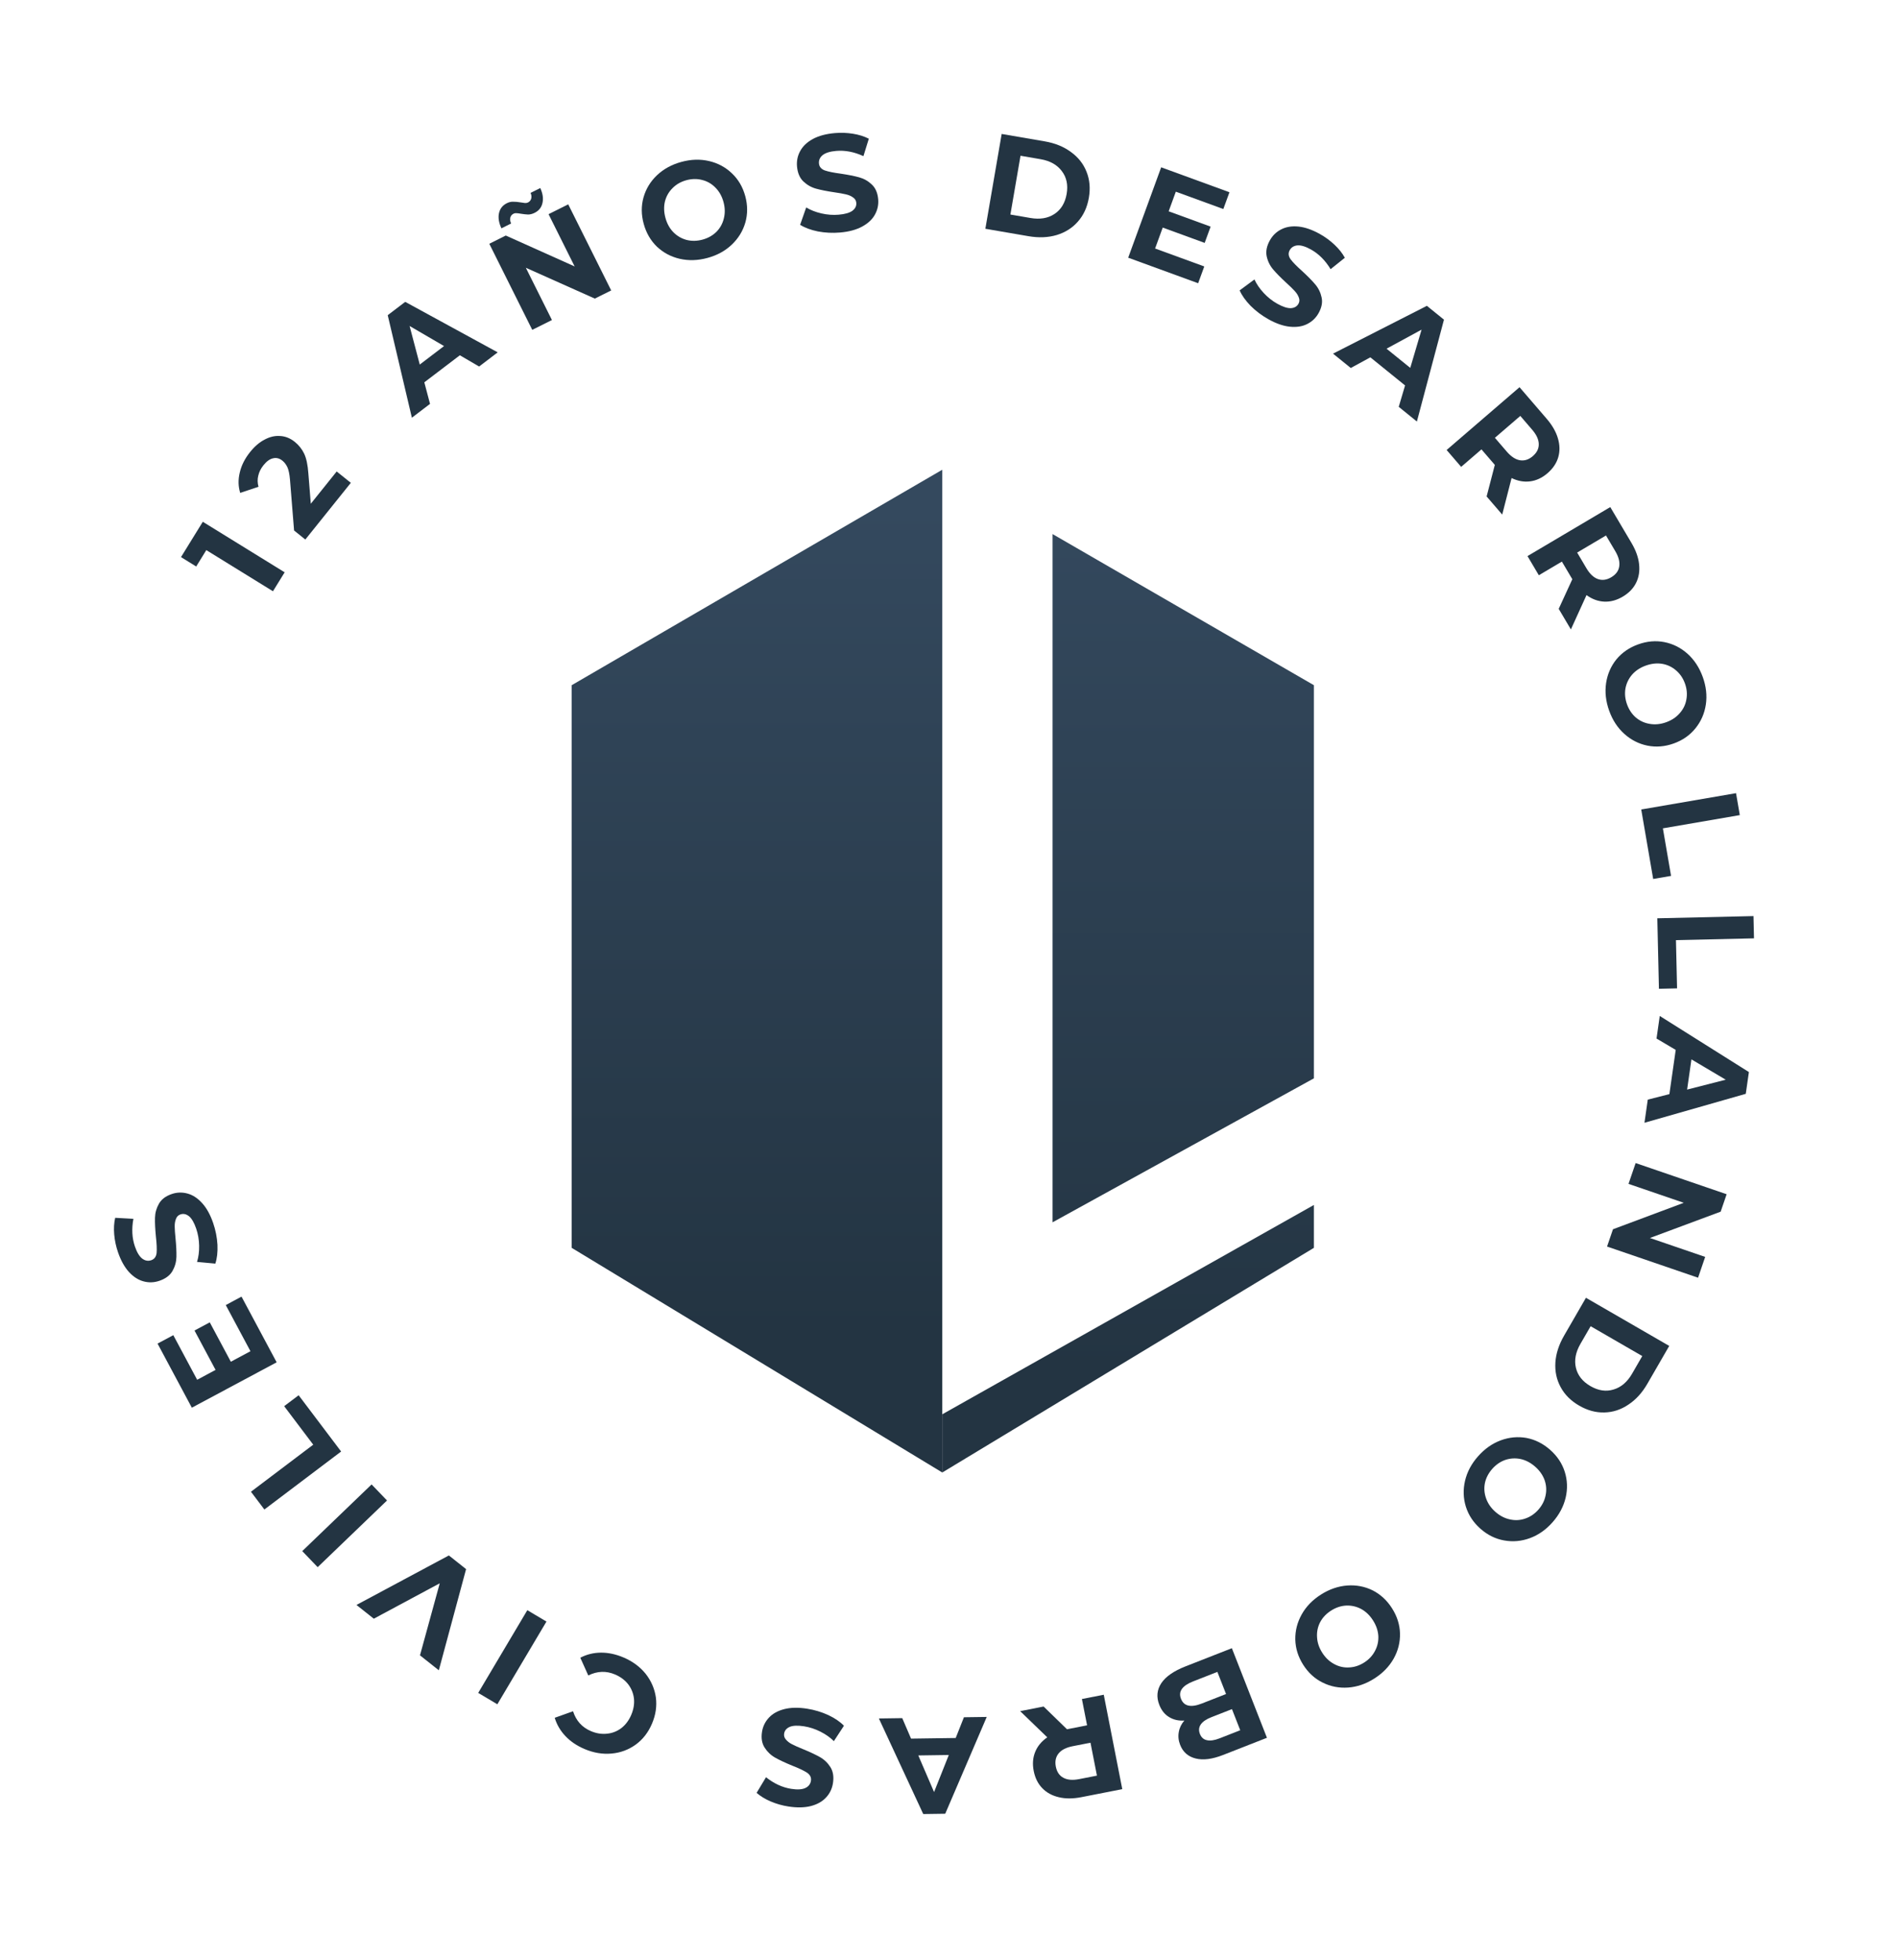<svg width="217" height="224" viewBox="0 0 217 224" fill="none" xmlns="http://www.w3.org/2000/svg">
<path d="M23.186 59.64L32.545 65.416L31.208 67.582L23.587 62.879L22.432 64.751L20.694 63.678L23.186 59.64Z" fill="#233442"/>
<path d="M38.494 53.891L40.111 55.189L34.908 61.67L33.622 60.637L33.154 54.821C33.1 54.201 33.005 53.735 32.866 53.422C32.72 53.103 32.528 52.849 32.291 52.658C31.948 52.383 31.591 52.292 31.222 52.384C30.85 52.462 30.484 52.726 30.124 53.175C29.822 53.551 29.623 53.949 29.528 54.369C29.424 54.782 29.433 55.206 29.555 55.64L27.463 56.338C27.234 55.603 27.216 54.83 27.411 54.019C27.597 53.202 27.995 52.413 28.605 51.654C29.116 51.017 29.668 50.546 30.261 50.243C30.852 49.925 31.444 49.789 32.038 49.836C32.63 49.868 33.184 50.091 33.698 50.504C34.164 50.878 34.522 51.327 34.773 51.85C35.024 52.374 35.185 53.128 35.255 54.111L35.534 57.578L38.494 53.891Z" fill="#233442"/>
<path d="M52.576 40.608L48.513 43.7L49.165 46.165L47.09 47.745L44.329 36.025L46.329 34.503L56.903 40.275L54.778 41.893L52.576 40.608ZM50.768 39.555L46.83 37.261L47.992 41.668L50.768 39.555Z" fill="#233442"/>
<path d="M64.966 23.358L69.878 33.197L68.008 34.13L60.12 30.605L63.103 36.579L60.854 37.702L55.942 27.863L57.825 26.922L65.699 30.454L62.717 24.48L64.966 23.358ZM61.129 24.325C60.876 24.451 60.628 24.516 60.384 24.521C60.145 24.511 59.867 24.481 59.548 24.429C59.342 24.392 59.174 24.37 59.042 24.366C58.921 24.356 58.813 24.375 58.719 24.422C58.522 24.52 58.398 24.669 58.346 24.871C58.29 25.063 58.321 25.288 58.437 25.546L57.327 26.1C57.032 25.463 56.939 24.889 57.047 24.378C57.16 23.854 57.46 23.47 57.947 23.227C58.191 23.105 58.432 23.049 58.671 23.058C58.914 23.054 59.203 23.08 59.535 23.136C59.741 23.174 59.905 23.197 60.027 23.207C60.158 23.212 60.27 23.191 60.364 23.144C60.551 23.05 60.673 22.907 60.73 22.715C60.791 22.509 60.767 22.287 60.66 22.048L61.77 21.494C62.056 22.112 62.14 22.679 62.022 23.194C61.914 23.705 61.617 24.081 61.129 24.325Z" fill="#233442"/>
<path d="M80.892 29.481C79.791 29.781 78.731 29.814 77.712 29.581C76.703 29.346 75.834 28.882 75.103 28.191C74.379 27.487 73.876 26.615 73.593 25.574C73.309 24.533 73.302 23.53 73.572 22.567C73.849 21.591 74.362 20.745 75.112 20.031C75.872 19.314 76.803 18.805 77.905 18.506C79.006 18.206 80.061 18.174 81.07 18.409C82.078 18.645 82.95 19.113 83.683 19.815C84.414 20.506 84.921 21.372 85.204 22.413C85.488 23.454 85.491 24.462 85.214 25.439C84.934 26.405 84.419 27.245 83.669 27.96C82.919 28.674 81.994 29.181 80.892 29.481ZM80.323 27.389C80.949 27.218 81.477 26.923 81.905 26.502C82.331 26.072 82.615 25.56 82.757 24.968C82.91 24.372 82.897 23.747 82.718 23.09C82.54 22.433 82.233 21.886 81.8 21.451C81.377 21.012 80.874 20.721 80.292 20.575C79.707 20.42 79.101 20.427 78.474 20.598C77.848 20.768 77.322 21.069 76.896 21.499C76.468 21.92 76.177 22.428 76.024 23.023C75.882 23.615 75.9 24.24 76.079 24.897C76.257 25.554 76.558 26.102 76.982 26.54C77.415 26.976 77.924 27.271 78.509 27.427C79.092 27.572 79.696 27.559 80.323 27.389Z" fill="#233442"/>
<path d="M96.049 26.577C95.183 26.652 94.333 26.61 93.499 26.451C92.675 26.28 92.001 26.028 91.479 25.695L92.174 23.711C92.674 24.015 93.256 24.243 93.921 24.396C94.586 24.548 95.242 24.597 95.889 24.541C96.609 24.479 97.132 24.328 97.458 24.09C97.784 23.841 97.931 23.539 97.901 23.185C97.878 22.924 97.755 22.719 97.532 22.57C97.319 22.41 97.046 22.291 96.713 22.215C96.391 22.137 95.953 22.06 95.4 21.981C94.548 21.855 93.847 21.716 93.298 21.564C92.749 21.411 92.262 21.133 91.838 20.728C91.424 20.322 91.186 19.754 91.123 19.023C91.068 18.387 91.191 17.798 91.491 17.257C91.79 16.706 92.271 16.249 92.934 15.887C93.607 15.524 94.444 15.299 95.446 15.212C96.145 15.152 96.836 15.176 97.518 15.286C98.2 15.395 98.805 15.585 99.333 15.854L98.717 17.847C97.655 17.361 96.618 17.161 95.606 17.249C94.896 17.31 94.379 17.47 94.055 17.73C93.741 17.988 93.6 18.305 93.632 18.681C93.665 19.056 93.882 19.321 94.284 19.476C94.696 19.619 95.312 19.744 96.13 19.852C96.982 19.979 97.683 20.118 98.232 20.27C98.782 20.422 99.263 20.696 99.675 21.092C100.098 21.486 100.341 22.049 100.404 22.779C100.458 23.405 100.331 23.994 100.021 24.547C99.721 25.088 99.234 25.54 98.561 25.903C97.888 26.266 97.051 26.491 96.049 26.577Z" fill="#233442"/>
<path d="M114.522 15.311L119.446 16.158C120.623 16.36 121.621 16.766 122.441 17.375C123.273 17.975 123.866 18.725 124.221 19.626C124.587 20.529 124.676 21.522 124.49 22.605C124.303 23.689 123.887 24.595 123.241 25.324C122.605 26.054 121.794 26.568 120.808 26.866C119.833 27.155 118.758 27.199 117.581 26.996L112.657 26.149L114.522 15.311ZM117.811 24.916C118.895 25.102 119.809 24.951 120.552 24.462C121.307 23.965 121.773 23.201 121.951 22.169C122.128 21.136 121.943 20.265 121.396 19.554C120.861 18.835 120.052 18.382 118.968 18.196L116.676 17.802L115.52 24.521L117.811 24.916Z" fill="#233442"/>
<path d="M137.686 30.456L136.985 32.375L128.987 29.455L132.758 19.124L140.565 21.974L139.864 23.892L134.433 21.91L133.614 24.153L138.411 25.904L137.732 27.764L132.936 26.013L132.063 28.404L137.686 30.456Z" fill="#233442"/>
<path d="M145.017 36.489C144.258 36.064 143.579 35.552 142.978 34.952C142.392 34.348 141.977 33.761 141.731 33.191L143.422 31.941C143.664 32.473 144.017 32.989 144.482 33.489C144.946 33.989 145.461 34.397 146.028 34.715C146.659 35.068 147.176 35.237 147.58 35.223C147.989 35.2 148.28 35.033 148.454 34.723C148.582 34.494 148.596 34.256 148.495 34.007C148.408 33.755 148.249 33.503 148.017 33.253C147.794 33.008 147.475 32.698 147.061 32.322C146.427 31.739 145.926 31.231 145.557 30.796C145.188 30.361 144.942 29.858 144.819 29.284C144.705 28.716 144.827 28.113 145.185 27.473C145.497 26.915 145.929 26.497 146.482 26.218C147.039 25.93 147.694 25.822 148.445 25.895C149.206 25.973 150.025 26.257 150.902 26.748C151.514 27.091 152.072 27.499 152.575 27.973C153.078 28.447 153.472 28.943 153.757 29.463L152.128 30.766C151.523 29.767 150.777 29.019 149.891 28.523C149.269 28.175 148.751 28.017 148.337 28.049C147.932 28.087 147.638 28.27 147.453 28.599C147.269 28.928 147.3 29.269 147.546 29.623C147.807 29.973 148.245 30.422 148.862 30.972C149.496 31.555 149.997 32.063 150.366 32.498C150.735 32.932 150.979 33.429 151.098 33.988C151.227 34.552 151.112 35.154 150.753 35.794C150.446 36.342 150.01 36.758 149.443 37.041C148.891 37.32 148.234 37.42 147.474 37.343C146.713 37.265 145.894 36.98 145.017 36.489Z" fill="#233442"/>
<path d="M160.643 44.056L156.674 40.844L154.434 42.063L152.407 40.422L163.136 34.957L165.09 36.538L161.994 48.181L159.918 46.501L160.643 44.056ZM161.236 42.05L162.529 37.68L158.525 39.856L161.236 42.05Z" fill="#233442"/>
<path d="M169.967 56.745L170.904 53.139L170.822 53.043L169.377 51.365L167.055 53.364L165.395 51.435L173.729 44.259L176.835 47.867C177.47 48.605 177.897 49.35 178.116 50.101C178.342 50.861 178.354 51.582 178.155 52.266C177.955 52.949 177.546 53.557 176.927 54.09C176.308 54.623 175.642 54.933 174.93 55.021C174.233 55.11 173.529 54.983 172.82 54.641L171.75 58.816L169.967 56.745ZM175.246 52.137C175.714 51.734 175.941 51.276 175.928 50.762C175.922 50.242 175.67 49.692 175.171 49.113L173.818 47.541L170.913 50.042L172.266 51.614C172.765 52.193 173.271 52.525 173.785 52.608C174.298 52.69 174.785 52.534 175.246 52.137Z" fill="#233442"/>
<path d="M178.209 69.592L179.765 66.206L179.701 66.098L178.572 64.192L175.936 65.752L174.64 63.562L184.104 57.96L186.528 62.057C187.024 62.895 187.314 63.703 187.398 64.481C187.486 65.269 187.372 65.981 187.056 66.619C186.74 67.256 186.23 67.783 185.527 68.199C184.824 68.615 184.114 68.804 183.398 68.766C182.696 68.731 182.025 68.483 181.387 68.021L179.601 71.944L178.209 69.592ZM184.215 65.982C184.746 65.667 185.051 65.256 185.127 64.748C185.213 64.235 185.061 63.649 184.672 62.991L183.615 61.207L180.317 63.159L181.373 64.944C181.762 65.602 182.203 66.017 182.694 66.189C183.185 66.36 183.692 66.291 184.215 65.982Z" fill="#233442"/>
<path d="M183.979 81.24C183.592 80.166 183.475 79.112 183.626 78.078C183.781 77.054 184.174 76.15 184.805 75.366C185.449 74.589 186.279 74.018 187.294 73.653C188.309 73.288 189.308 73.202 190.289 73.394C191.285 73.593 192.168 74.037 192.94 74.728C193.715 75.429 194.296 76.317 194.682 77.391C195.068 78.465 195.184 79.514 195.029 80.538C194.874 81.562 194.476 82.468 193.836 83.255C193.205 84.038 192.382 84.612 191.366 84.978C190.351 85.343 189.346 85.426 188.351 85.227C187.365 85.025 186.487 84.579 185.715 83.888C184.944 83.197 184.365 82.314 183.979 81.24ZM186.019 80.506C186.238 81.117 186.575 81.62 187.028 82.013C187.491 82.403 188.024 82.646 188.625 82.741C189.231 82.846 189.854 82.783 190.495 82.553C191.135 82.323 191.655 81.974 192.055 81.507C192.459 81.051 192.71 80.526 192.809 79.934C192.917 79.339 192.862 78.736 192.642 78.124C192.422 77.513 192.081 77.013 191.618 76.623C191.164 76.229 190.635 75.98 190.03 75.875C189.428 75.78 188.807 75.847 188.166 76.078C187.525 76.308 187.003 76.652 186.6 77.108C186.2 77.575 185.946 78.106 185.837 78.702C185.738 79.294 185.799 79.895 186.019 80.506Z" fill="#233442"/>
<path d="M198.482 90.66L198.913 93.168L190.119 94.681L191.054 100.116L189.01 100.468L187.644 92.525L198.482 90.66Z" fill="#233442"/>
<path d="M200.477 104.71L200.535 107.255L191.614 107.459L191.74 112.972L189.667 113.019L189.482 104.962L200.477 104.71Z" fill="#233442"/>
<path d="M190.862 125.06L191.586 120.006L189.392 118.707L189.761 116.126L199.953 122.537L199.596 125.026L188.013 128.334L188.391 125.69L190.862 125.06ZM192.889 124.541L197.304 123.412L193.383 121.088L192.889 124.541Z" fill="#233442"/>
<path d="M194.141 146.045L183.736 142.483L184.413 140.506L192.506 137.482L186.189 135.319L187.004 132.94L197.408 136.503L196.726 138.495L188.638 141.504L194.955 143.667L194.141 146.045Z" fill="#233442"/>
<path d="M190.845 153.841L188.345 158.167C187.748 159.201 187.022 159.997 186.167 160.555C185.316 161.128 184.407 161.425 183.439 161.446C182.465 161.477 181.503 161.217 180.55 160.667C179.598 160.117 178.892 159.412 178.433 158.554C177.968 157.705 177.766 156.766 177.828 155.737C177.894 154.723 178.226 153.699 178.823 152.665L181.323 148.339L190.845 153.841ZM180.695 153.602C180.145 154.554 179.971 155.463 180.172 156.329C180.377 157.21 180.933 157.912 181.839 158.436C182.746 158.96 183.628 159.088 184.484 158.821C185.344 158.568 186.049 157.965 186.599 157.013L187.762 154.999L181.859 151.588L180.695 153.602Z" fill="#233442"/>
<path d="M168.98 166.466C169.736 165.609 170.603 164.998 171.581 164.633C172.553 164.275 173.535 164.184 174.525 164.359C175.517 164.549 176.417 165.001 177.226 165.715C178.035 166.428 178.592 167.262 178.896 168.215C179.202 169.182 179.238 170.171 179.004 171.18C178.764 172.197 178.266 173.133 177.511 173.989C176.756 174.846 175.892 175.453 174.92 175.81C173.948 176.168 172.963 176.256 171.965 176.074C170.974 175.898 170.075 175.454 169.265 174.74C168.456 174.027 167.899 173.186 167.594 172.218C167.296 171.257 167.264 170.272 167.497 169.263C167.731 168.254 168.225 167.322 168.98 166.466ZM170.606 167.9C170.177 168.387 169.899 168.924 169.772 169.51C169.654 170.104 169.698 170.687 169.904 171.261C170.104 171.842 170.459 172.358 170.97 172.808C171.48 173.258 172.036 173.546 172.638 173.672C173.233 173.805 173.813 173.772 174.379 173.574C174.954 173.382 175.455 173.042 175.885 172.555C176.315 172.068 176.589 171.528 176.707 170.934C176.834 170.348 176.797 169.764 176.597 169.183C176.391 168.609 176.032 168.097 175.522 167.647C175.011 167.197 174.458 166.905 173.864 166.772C173.262 166.646 172.674 166.679 172.1 166.871C171.534 167.07 171.036 167.413 170.606 167.9Z" fill="#233442"/>
<path d="M151.027 182.26C151.99 181.648 152.993 181.303 154.035 181.225C155.068 181.152 156.036 181.337 156.939 181.782C157.838 182.24 158.577 182.925 159.155 183.836C159.733 184.746 160.036 185.702 160.063 186.702C160.087 187.716 159.846 188.676 159.341 189.58C158.827 190.49 158.088 191.25 157.124 191.862C156.161 192.474 155.162 192.817 154.129 192.89C153.096 192.963 152.125 192.773 151.217 192.32C150.315 191.875 149.574 191.198 148.996 190.287C148.418 189.376 148.116 188.414 148.093 187.399C148.074 186.393 148.318 185.439 148.823 184.534C149.328 183.63 150.063 182.872 151.027 182.26ZM152.189 184.091C151.641 184.439 151.224 184.877 150.939 185.405C150.66 185.942 150.54 186.515 150.579 187.123C150.609 187.737 150.806 188.331 151.171 188.906C151.536 189.481 151.99 189.912 152.533 190.2C153.066 190.494 153.633 190.624 154.232 190.591C154.837 190.567 155.414 190.38 155.962 190.032C156.51 189.684 156.924 189.241 157.203 188.704C157.488 188.176 157.615 187.605 157.586 186.991C157.547 186.383 157.345 185.792 156.98 185.217C156.615 184.642 156.165 184.208 155.632 183.914C155.089 183.626 154.515 183.494 153.91 183.519C153.311 183.552 152.737 183.742 152.189 184.091Z" fill="#233442"/>
<path d="M135.407 196.662C134.749 196.706 134.169 196.574 133.665 196.265C133.165 195.966 132.791 195.499 132.543 194.865C132.192 193.968 132.272 193.138 132.783 192.375C133.288 191.626 134.209 190.99 135.545 190.467L140.84 188.392L144.851 198.632L139.848 200.592C138.6 201.081 137.551 201.216 136.701 200.998C135.84 200.784 135.25 200.267 134.929 199.448C134.734 198.951 134.682 198.459 134.773 197.974C134.854 197.492 135.066 197.055 135.407 196.662ZM141.797 197.77L140.852 195.356L138.496 196.279C137.911 196.508 137.508 196.784 137.286 197.108C137.063 197.431 137.031 197.792 137.187 198.192C137.344 198.592 137.612 198.83 137.99 198.907C138.373 198.993 138.857 198.922 139.442 198.693L141.797 197.77ZM136.419 192.183C135.795 192.427 135.367 192.713 135.135 193.04C134.894 193.371 134.857 193.751 135.025 194.18C135.357 195.028 136.153 195.206 137.411 194.713L140.175 193.63L139.184 191.1L136.419 192.183Z" fill="#233442"/>
<path d="M119.318 195.059L121.989 197.657L122.112 197.633L124.286 197.206L123.696 194.2L126.194 193.71L128.311 204.502L123.64 205.418C122.684 205.606 121.825 205.609 121.064 205.427C120.292 205.248 119.659 204.903 119.164 204.391C118.668 203.88 118.342 203.224 118.185 202.422C118.027 201.62 118.087 200.888 118.362 200.226C118.63 199.576 119.088 199.027 119.736 198.579L116.635 195.586L119.318 195.059ZM120.713 201.926C120.832 202.532 121.118 202.957 121.571 203.198C122.026 203.451 122.629 203.503 123.379 203.356L125.414 202.957L124.676 199.195L122.641 199.594C121.891 199.742 121.353 200.018 121.027 200.423C120.701 200.829 120.596 201.33 120.713 201.926Z" fill="#233442"/>
<path d="M104.161 198.728L109.266 198.656L110.207 196.285L112.815 196.249L108.069 207.314L105.556 207.35L100.483 196.423L103.154 196.385L104.161 198.728ZM104.99 200.649L106.793 204.834L108.477 200.599L104.99 200.649Z" fill="#233442"/>
<path d="M92.261 195.304C93.12 195.439 93.935 195.684 94.706 196.038C95.466 196.401 96.059 196.807 96.487 197.256L95.336 199.016C94.924 198.601 94.413 198.24 93.804 197.932C93.195 197.624 92.57 197.42 91.929 197.319C91.215 197.207 90.671 197.228 90.297 197.381C89.921 197.545 89.706 197.802 89.65 198.154C89.61 198.413 89.68 198.641 89.861 198.839C90.03 199.046 90.267 199.226 90.571 199.38C90.865 199.532 91.272 199.713 91.79 199.922C92.587 200.248 93.234 200.551 93.731 200.831C94.227 201.11 94.633 201.497 94.948 201.992C95.252 202.485 95.347 203.094 95.233 203.818C95.134 204.449 94.874 204.992 94.453 205.445C94.03 205.909 93.454 206.237 92.724 206.43C91.983 206.621 91.117 206.638 90.123 206.482C89.43 206.373 88.765 206.184 88.129 205.915C87.493 205.645 86.951 205.316 86.503 204.928L87.579 203.14C88.493 203.867 89.452 204.309 90.456 204.467C91.159 204.578 91.7 204.546 92.077 204.372C92.444 204.196 92.656 203.922 92.715 203.55C92.774 203.177 92.626 202.868 92.272 202.621C91.907 202.384 91.34 202.114 90.57 201.813C89.774 201.487 89.127 201.184 88.63 200.904C88.133 200.625 87.732 200.244 87.426 199.761C87.11 199.276 87.009 198.672 87.122 197.948C87.22 197.327 87.485 196.786 87.918 196.324C88.339 195.87 88.92 195.548 89.66 195.357C90.401 195.166 91.268 195.148 92.261 195.304Z" fill="#233442"/>
<path d="M71.294 189.454C72.325 189.893 73.165 190.513 73.814 191.313C74.45 192.119 74.841 193.02 74.986 194.015C75.117 195.016 74.969 196.018 74.542 197.02C74.115 198.022 73.498 198.818 72.689 199.406C71.866 200.001 70.946 200.343 69.929 200.433C68.897 200.529 67.862 200.355 66.821 199.912C65.944 199.538 65.22 199.047 64.647 198.439C64.066 197.827 63.657 197.13 63.422 196.346L65.516 195.599C65.864 196.681 66.543 197.437 67.555 197.868C68.181 198.135 68.8 198.233 69.41 198.163C70.017 198.103 70.564 197.886 71.053 197.514C71.532 197.138 71.905 196.636 72.172 196.01C72.439 195.384 72.542 194.767 72.482 194.161C72.412 193.55 72.19 193.001 71.818 192.512C71.442 192.033 70.94 191.66 70.314 191.393C69.302 190.962 68.284 191 67.259 191.509L66.347 189.481C67.079 189.098 67.868 188.905 68.712 188.9C69.556 188.896 70.417 189.08 71.294 189.454Z" fill="#233442"/>
<path d="M56.862 194.801L54.674 193.502L60.289 184.046L62.477 185.346L56.862 194.801Z" fill="#233442"/>
<path d="M40.755 183.448L51.319 177.79L53.288 179.352L50.171 190.917L48.017 189.208L50.277 180.974L42.737 185.02L40.755 183.448Z" fill="#233442"/>
<path d="M36.319 179.129L34.556 177.294L42.485 169.673L44.249 171.508L36.319 179.129Z" fill="#233442"/>
<path d="M30.226 172.538L28.692 170.507L35.812 165.129L32.489 160.728L34.144 159.479L39.001 165.91L30.226 172.538Z" fill="#233442"/>
<path d="M25.812 149.17L27.613 148.206L31.63 155.714L21.933 160.902L18.013 153.574L19.813 152.611L22.541 157.709L24.646 156.582L22.238 152.08L23.983 151.146L26.392 155.648L28.636 154.447L25.812 149.17Z" fill="#233442"/>
<path d="M24.368 139.786C24.651 140.608 24.816 141.443 24.863 142.29C24.897 143.131 24.816 143.846 24.619 144.434L22.526 144.239C22.7 143.681 22.78 143.061 22.767 142.379C22.754 141.697 22.642 141.049 22.431 140.434C22.197 139.751 21.924 139.28 21.613 139.021C21.293 138.766 20.965 138.696 20.628 138.811C20.38 138.897 20.211 139.065 20.121 139.318C20.017 139.564 19.968 139.858 19.975 140.199C19.978 140.53 20.009 140.973 20.067 141.529C20.151 142.386 20.185 143.1 20.171 143.67C20.156 144.24 20.004 144.779 19.714 145.289C19.42 145.788 18.927 146.157 18.233 146.395C17.629 146.603 17.028 146.627 16.43 146.467C15.823 146.31 15.263 145.954 14.751 145.399C14.236 144.834 13.815 144.076 13.488 143.125C13.26 142.461 13.117 141.785 13.057 141.097C12.998 140.409 13.035 139.776 13.169 139.198L15.252 139.313C15.037 140.461 15.095 141.515 15.425 142.476C15.656 143.15 15.937 143.613 16.267 143.865C16.594 144.107 16.936 144.167 17.293 144.044C17.649 143.922 17.854 143.646 17.906 143.219C17.945 142.784 17.918 142.157 17.824 141.336C17.74 140.479 17.705 139.766 17.72 139.196C17.735 138.626 17.884 138.093 18.167 137.597C18.448 137.091 18.934 136.719 19.628 136.481C20.222 136.276 20.825 136.258 21.436 136.424C22.033 136.584 22.59 136.947 23.105 137.512C23.62 138.077 24.041 138.835 24.368 139.786Z" fill="#233442"/>
<g clip-path="url(#clip0_598_295)">
<path d="M65.363 78.319V142.631L107.732 168.309V53.691L65.363 78.319Z" fill="url(#paint0_linear_598_295)"/>
<path d="M150.218 123.256V78.319L120.338 61.044V139.713L150.218 123.256Z" fill="url(#paint1_linear_598_295)"/>
<path d="M107.732 168.309L150.218 142.631V137.729L107.732 161.656V168.309Z" fill="url(#paint2_linear_598_295)"/>
</g>
<defs>
<linearGradient id="paint0_linear_598_295" x1="86.532" y1="57.748" x2="86.532" y2="152.635" gradientUnits="userSpaceOnUse">
<stop stop-color="#34495E"/>
<stop offset="1" stop-color="#233442"/>
</linearGradient>
<linearGradient id="paint1_linear_598_295" x1="135.28" y1="56.646" x2="135.28" y2="156.764" gradientUnits="userSpaceOnUse">
<stop stop-color="#34495E"/>
<stop offset="1" stop-color="#233442"/>
</linearGradient>
<linearGradient id="paint2_linear_598_295" x1="128.97" y1="56.645" x2="128.97" y2="156.763" gradientUnits="userSpaceOnUse">
<stop stop-color="#34495E"/>
<stop offset="1" stop-color="#233442"/>
</linearGradient>
<clipPath id="clip0_598_295">
<rect width="84.855" height="114.618" fill="white" transform="translate(65.363 53.691)"/>
</clipPath>
</defs>
</svg>
